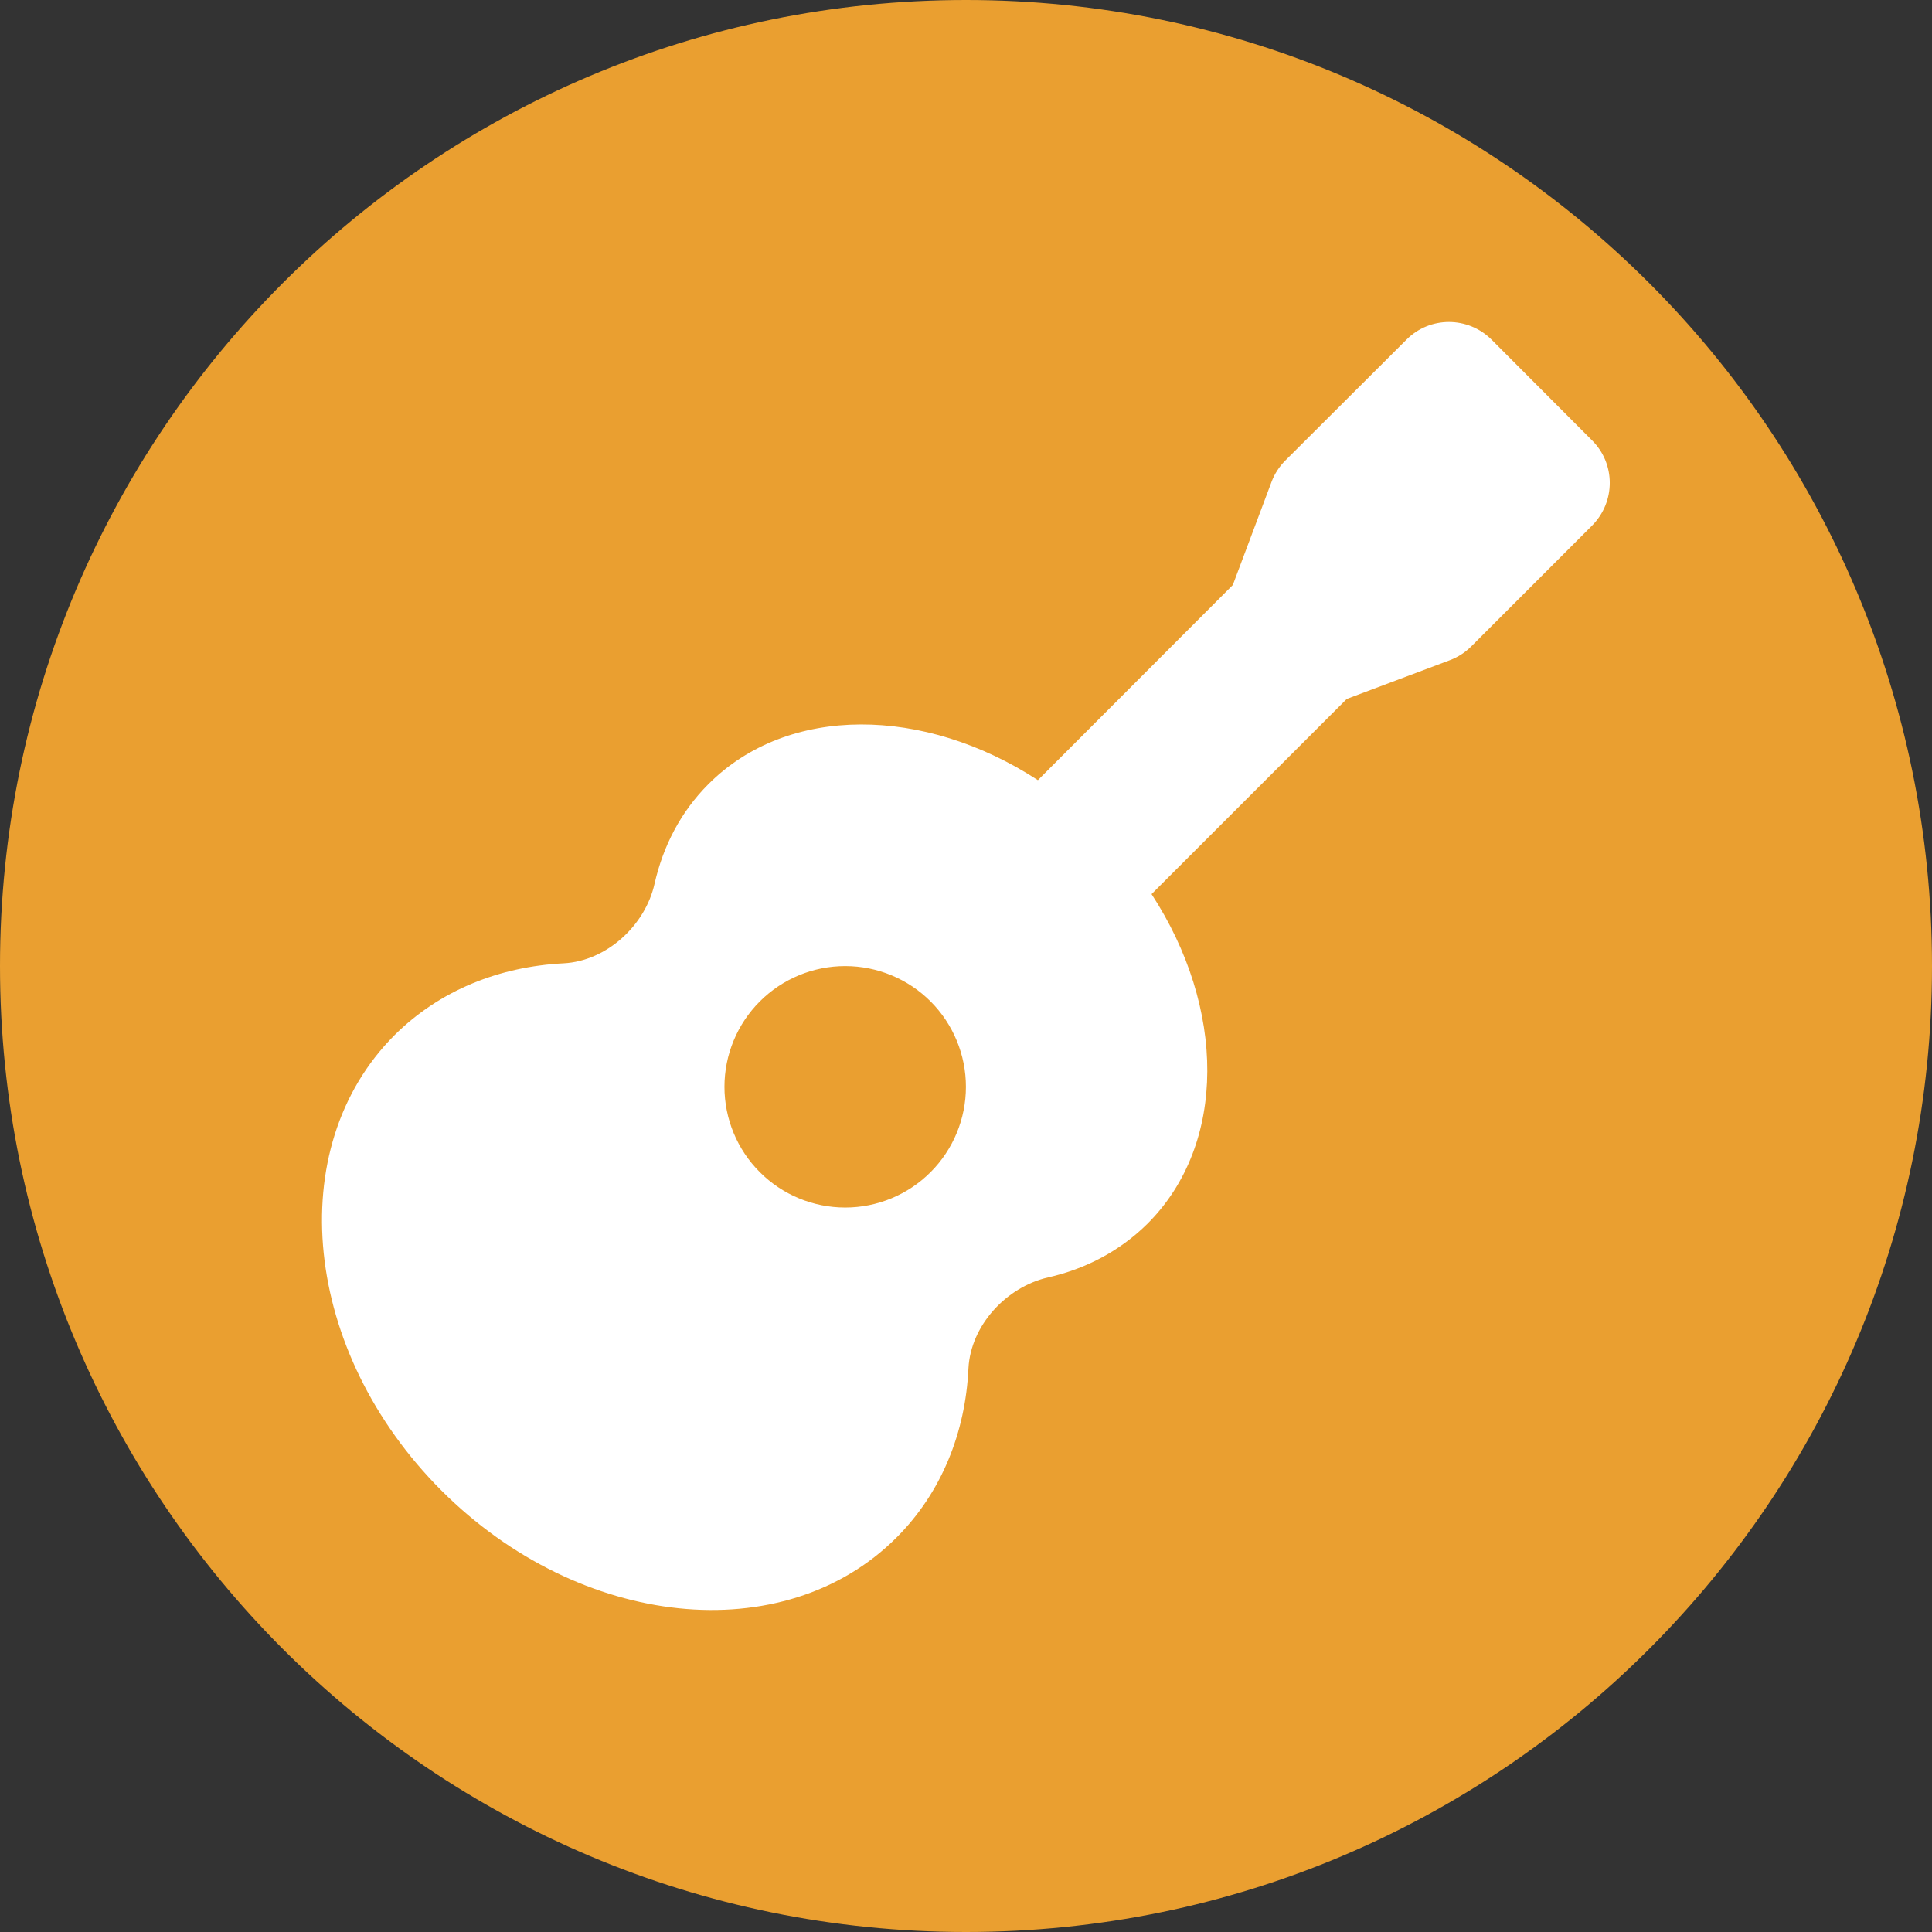 <svg width="48" height="48" viewBox="0 0 48 48" fill="none" xmlns="http://www.w3.org/2000/svg">
<rect x="0" y="0" width="48" height="48" fill="#333333" stroke="none"/>
<path d="M48 24C48 37.255 37.255 48 24 48C10.745 48 0 37.255 0 24C0 10.745 10.745 0 24 0C37.255 0 48 10.745 48 24Z" fill="#EA9F30"/>
<path d="M37.06 8.441C36.472 7.853 35.522 7.853 34.941 8.441L31.935 11.44C31.785 11.59 31.666 11.771 31.591 11.972L30.629 14.534L25.786 19.383C22.967 17.546 19.58 17.496 17.599 19.483C16.912 20.171 16.474 21.021 16.262 21.958C16.03 22.995 15.068 23.877 14.006 23.933C12.406 24.014 10.925 24.602 9.8 25.72C7 28.526 7.525 33.588 10.968 37.032C14.412 40.475 19.474 41 22.274 38.2C23.392 37.082 23.986 35.594 24.061 33.994C24.117 32.932 24.998 31.976 26.036 31.738C26.973 31.526 27.823 31.082 28.511 30.401C30.498 28.414 30.448 25.033 28.61 22.214L33.46 17.365L36.022 16.402C36.222 16.327 36.404 16.209 36.553 16.059L39.553 13.059C40.141 12.471 40.141 11.521 39.553 10.94L37.06 8.441ZM20.999 24.002C21.794 24.002 22.557 24.318 23.12 24.88C23.682 25.443 23.998 26.206 23.998 27.001C23.998 27.797 23.682 28.56 23.12 29.122C22.557 29.685 21.794 30.001 20.999 30.001C20.203 30.001 19.44 29.685 18.878 29.122C18.315 28.56 17.999 27.797 17.999 27.001C17.999 26.206 18.315 25.443 18.878 24.88C19.44 24.318 20.203 24.002 20.999 24.002Z" fill="white"/>
</svg>
